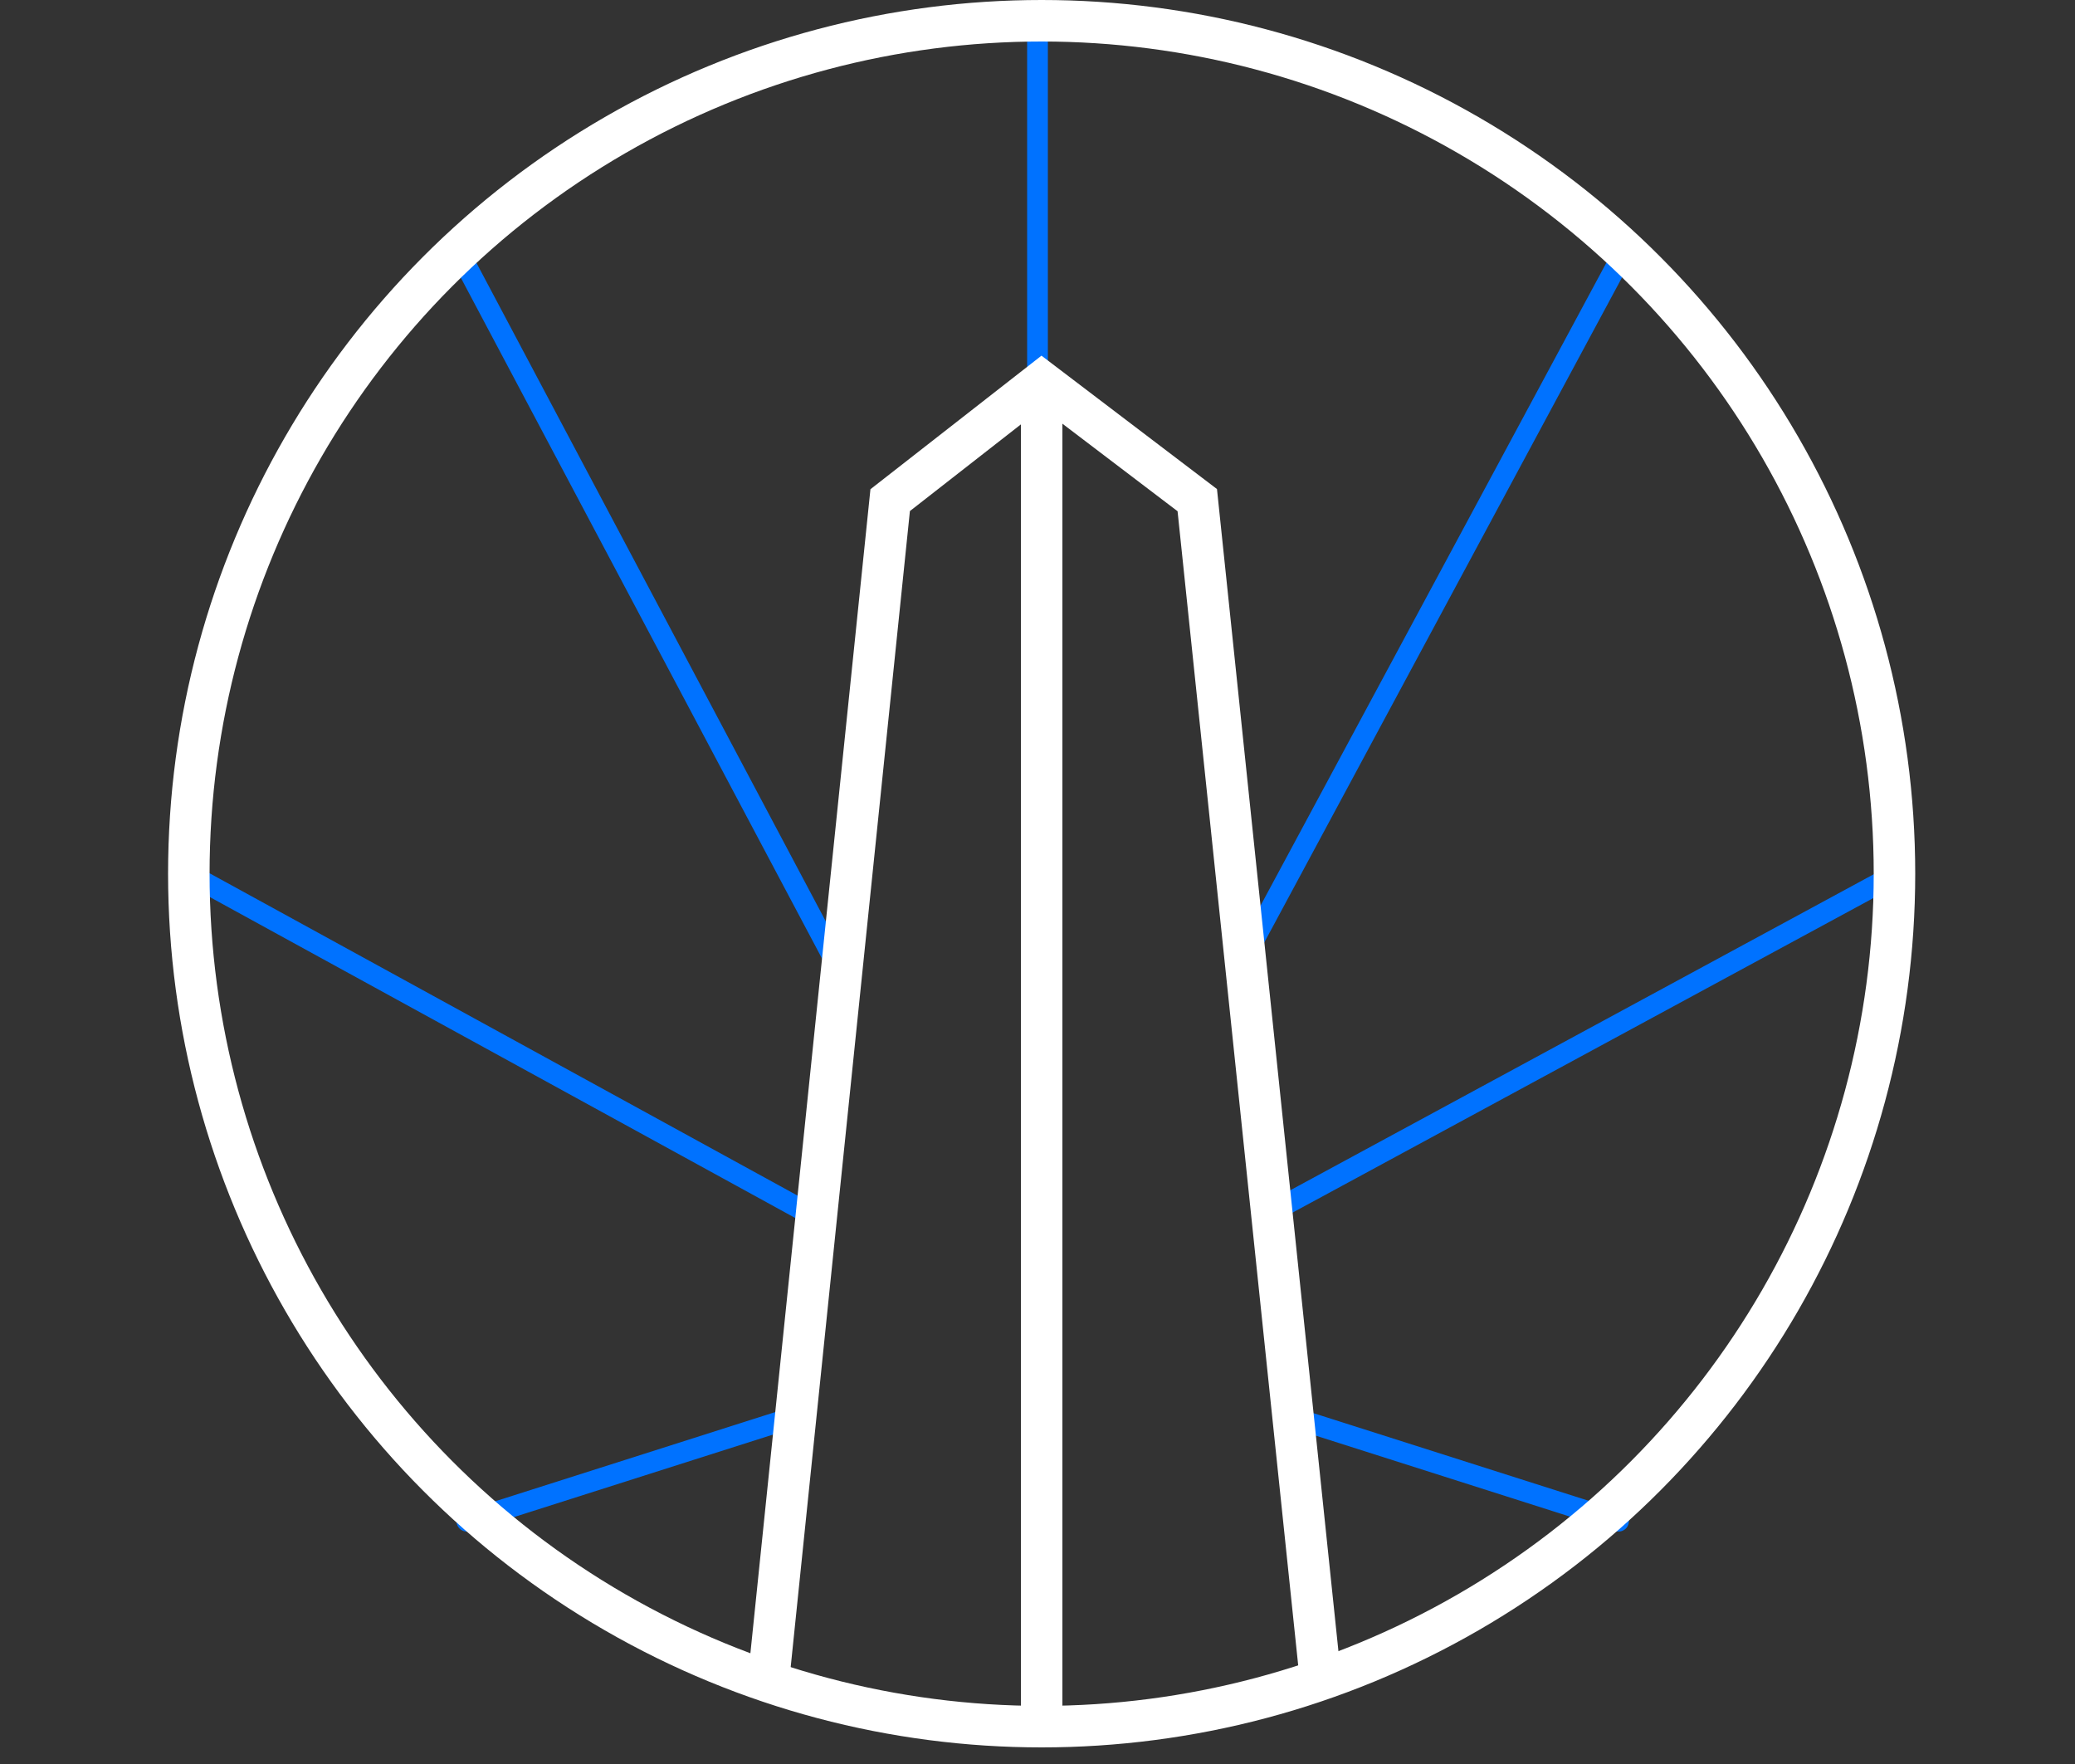 <?xml version="1.0" encoding="UTF-8"?>
<svg width="100px" height="85px" viewBox="0 0 100 85" version="1.1" xmlns="http://www.w3.org/2000/svg" xmlns:xlink="http://www.w3.org/1999/xlink">
    <rect x="0" y="0" width="100" height="85" fill="#333333" stroke="none"/>
    <!-- Generator: Sketch 49.3 (51167) - http://www.bohemiancoding.com/sketch -->
    <title>icObelisk (2)</title>
    <desc>Created with Sketch.</desc>
    <defs></defs>
    <g id="icObelisk-(2)" stroke="none" stroke-width="1" fill="none" fill-rule="evenodd">
        <g transform="translate(9, 1)">
            <path d="M41,17 L41,0.1" id="Shape" stroke="#0072FF" stroke-linecap="round" stroke-linejoin="round"></path>
            <path d="M51.1,44.9 L69.5,10.7" id="Shape" stroke="#0072FF" stroke-linecap="round" stroke-linejoin="round"></path>
            <path d="M13.2,11.3 L31.4,45.6" id="Shape" stroke="#0072FF" stroke-linecap="round" stroke-linejoin="round"></path>
            <path d="M52.3,57.4 L82.4,41.1" id="Shape" stroke="#0072FF" stroke-linecap="round" stroke-linejoin="round"></path>
            <path d="M0.1,41.1 L30.2,57.6" id="Shape" stroke="#0072FF" stroke-linecap="round" stroke-linejoin="round"></path>
            <path d="M53.3,67.3 L69,72.3" id="Shape" stroke="#0072FF" stroke-linecap="round" stroke-linejoin="round"></path>
            <path d="M13.5,72.3 L29.2,67.3" id="Shape" stroke="#0072FF" stroke-linecap="round" stroke-linejoin="round"></path>
            <polyline id="Shape" stroke="#FFFFFF" stroke-width="2" points="28 80.3 33.9 23.1 41.2 17.4 48.7 23.1 54.7 80.5"></polyline>
            <path d="M41.2,17.4 L41.2,82" id="Shape" stroke="#FFFFFF" stroke-width="2"></path>
            <circle id="Oval" stroke="#FFFFFF" stroke-width="2" cx="41.2" cy="41.1" r="41.1"></circle>
        </g>
    </g>
</svg>